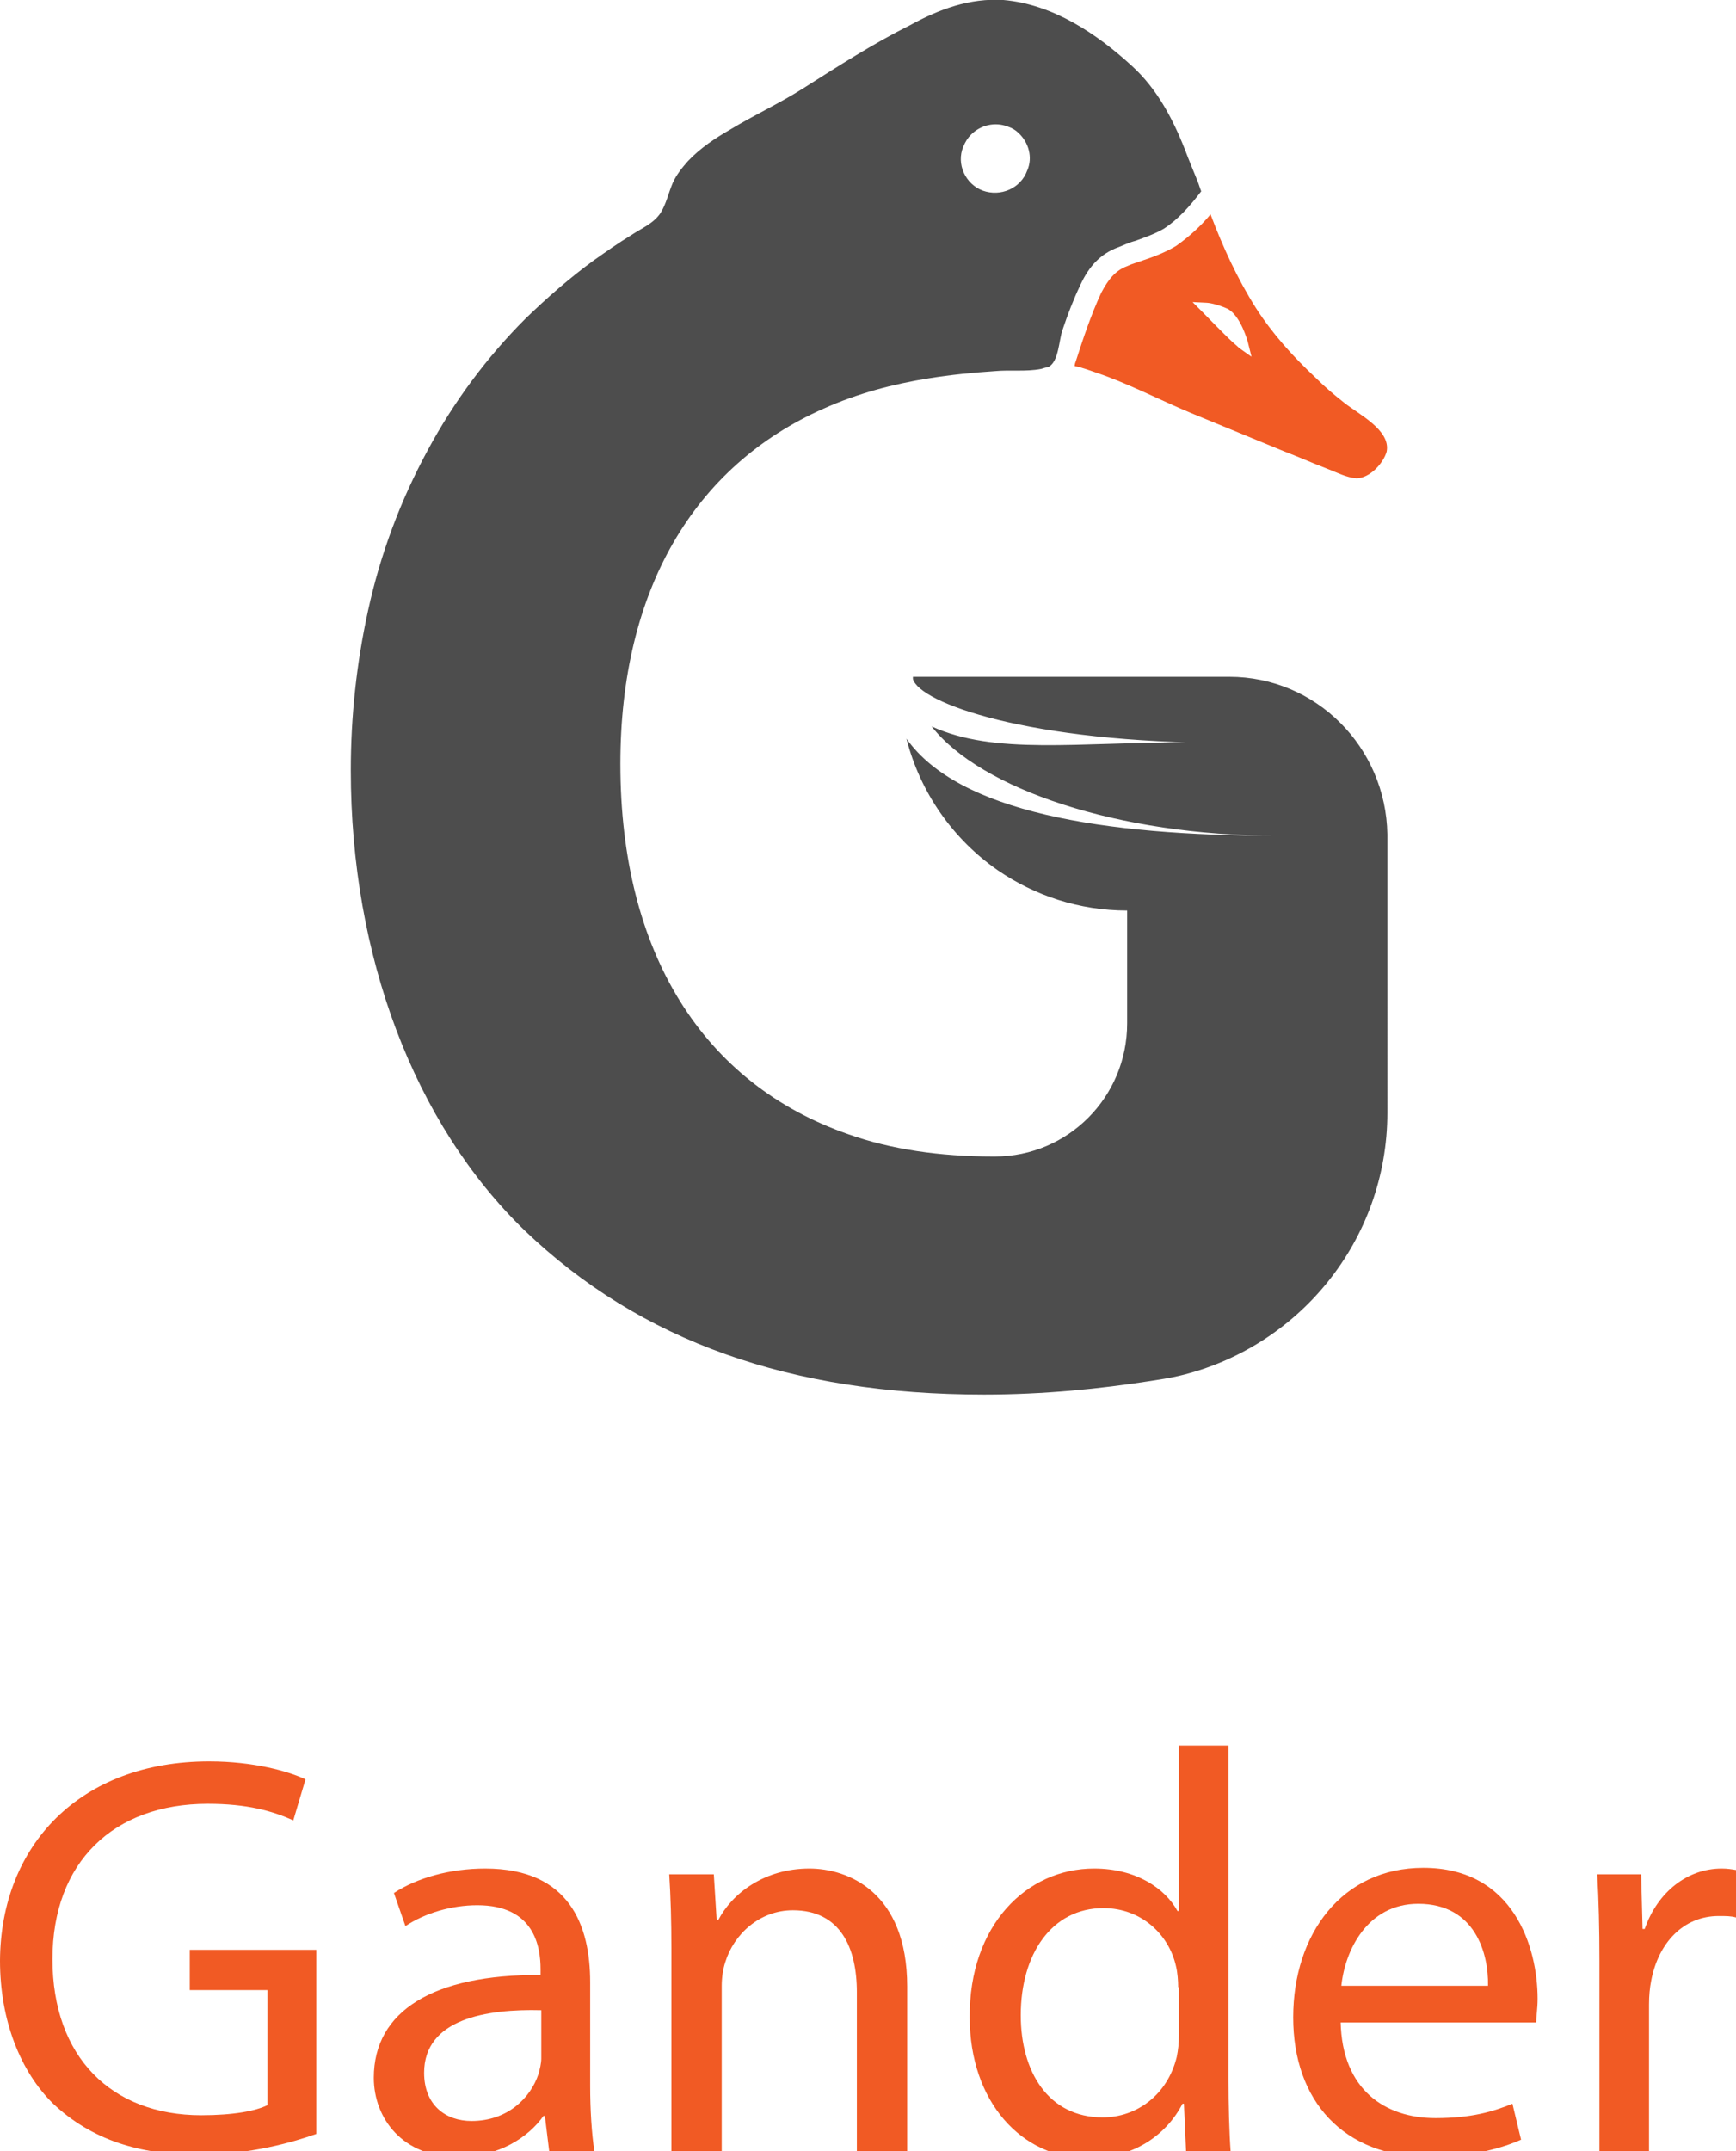 <?xml version="1.0" encoding="utf-8"?>
<!-- Generator: Adobe Illustrator 21.0.0, SVG Export Plug-In . SVG Version: 6.00 Build 0)  -->
<svg version="1.1" id="Layer_1" xmlns="http://www.w3.org/2000/svg" xmlns:xlink="http://www.w3.org/1999/xlink" x="0px" y="0px"
	 viewBox="0 0 241.5 299.1" style="enable-background:new 0 0 241.5 299.1;" xml:space="preserve">
<style type="text/css">
	.st0{fill:#F15A24;}
	.st1{fill:#4D4D4D;}
</style>
<path class="st0" d="M187,56c-1.4-1.1-2.7-2.2-4-3.5c-3.1-2.9-6-6.1-8.3-9.7c-2.6-4.1-4.6-8.5-6.3-13c-1.4,1.7-3.1,3.2-4.8,4.4
	c-1.5,0.9-3.1,1.5-4.6,2c-0.8,0.3-1.6,0.5-2.2,0.8c-1.6,0.6-2.6,1.8-3.6,3.7c-1.4,3-2.5,6.3-3.5,9.4c-0.1,0.3-0.2,0.5-0.2,0.8
	c0.6,0.1,1.2,0.3,1.8,0.5c1.1,0.4,2.1,0.7,3.1,1.1c3.9,1.5,7.8,3.5,11.7,5.1c4.1,1.7,8.3,3.4,12.4,5.1c2.1,0.8,4.1,1.7,6.2,2.5
	c1.3,0.5,2.6,1.2,4,1.3c1.8,0,3.7-2,4.2-3.7C193.5,59.8,189,57.6,187,56z M172.4,48.4c0,0-0.2-0.2-1-0.9c-1-0.9-4-4-4.1-4.1
	l-1.4-1.4l2,0.1c0.1,0,1.2,0.1,2.8,0.8c1.9,0.9,2.9,4.7,2.9,4.7l0.5,2L172.4,48.4z"/>
<path class="st1" d="M171,94.1H127c0,0.1,0,0.2,0,0.3c0.9,3.3,16,8.9,44,8.9l-5.1-0.1c-16.3,0-27.5,1.8-36.3-2.2
	c6.8,8.7,26,15.2,48,15.2l0,0c-24.2,0-44.3-3.3-51.5-13.5c1.9,7.5,6.5,14,12.7,18.3c5.1,3.5,11.3,5.6,18,5.6v15.7
	c0,10.2-8.2,18.5-18.4,18.5h-0.2c-7.5,0-14.3-1-20.2-3.1c-20.1-7-31.7-25.1-31.7-51.5c0-24.1,10.2-41.4,28.3-49.4
	c4.7-2.1,9.6-3.4,14.6-4.2c3.1-0.5,6.2-0.8,9.2-1c2.1-0.2,4.3,0.1,6.4-0.3c0.3-0.1,0.7-0.2,1.1-0.3c1.4-0.8,1.4-3.7,1.9-5.1
	c0.7-2.1,1.5-4.2,2.5-6.3c1.2-2.6,2.8-4.3,5.2-5.2c0.8-0.3,1.6-0.7,2.4-0.9c1.4-0.5,2.8-1,4-1.7c2-1.3,3.6-3.1,5.2-5.2
	c-0.2-0.5-0.3-0.9-0.5-1.4c-0.6-1.5-1.2-2.9-1.8-4.5c-1.7-4.3-3.9-8.4-7.3-11.5c-4.9-4.5-11-8.6-17.9-9.2c-4.7-0.3-9,1.3-13,3.5
	c-5.2,2.6-10,5.7-14.9,8.8c-3.3,2.1-6.8,3.7-10.1,5.7c-2.1,1.2-4.2,2.6-5.9,4.4c-0.8,0.9-1.6,1.9-2.1,3c-0.6,1.4-0.9,2.9-1.7,4.2
	c-1,1.5-2.6,2.1-4.1,3.1c-1.8,1.1-3.5,2.3-5.2,3.5c-3.3,2.4-6.5,5.2-9.5,8.1c-5.4,5.4-10,11.6-13.6,18.3c-3.8,7-6.6,14.5-8.3,22.3
	c-1.6,7.3-2.4,14.7-2.4,22.2c0,25.8,8.8,49.1,24.2,64c16.1,15.4,37,22.8,63.9,22.8c8.3,0,16.1-0.8,23.2-1.9c1.3-0.2,2.6-0.4,3.9-0.7
	c16.6-3.9,29-18.8,29-36.6V116C192.8,103.9,183.1,94.1,171,94.1z M134,20.4c0.3-0.7,0.6-1.2,1.1-1.7c1.3-1.3,3.3-1.8,5.1-1.1
	c0.6,0.2,1.1,0.5,1.5,0.9c1.4,1.3,2,3.4,1.2,5.2c-0.9,2.5-3.7,3.7-6.2,2.8C134.3,25.6,133,22.8,134,20.4z"/>
<g>
	<path class="st0" d="M44,296.7c-3.1,1.1-9.2,2.9-16.5,2.9c-8.1,0-14.8-2.1-20.1-7.1C2.9,288.1,0,281,0,272.6
		c0.1-16,11.1-27.7,29.1-27.7c6.2,0,11.1,1.4,13.4,2.5l-1.7,5.7c-2.9-1.3-6.4-2.3-11.9-2.3c-13.1,0-21.6,8.1-21.6,21.6
		c0,13.6,8.2,21.7,20.7,21.7c4.5,0,7.6-0.6,9.2-1.4v-16H26.4v-5.6H44V296.7z"/>
	<path class="st0" d="M76.4,299.1l-0.6-4.9h-0.2c-2.1,3-6.3,5.7-11.8,5.7C56,300,52,294.5,52,288.9c0-9.3,8.3-14.4,23.2-14.3v-0.8
		c0-3.2-0.9-8.9-8.8-8.9c-3.6,0-7.3,1.1-10,2.9l-1.6-4.6c3.2-2.1,7.8-3.4,12.7-3.4c11.8,0,14.6,8,14.6,15.8v14.4
		c0,3.3,0.2,6.6,0.6,9.2H76.4z M75.3,279.5c-7.6-0.2-16.3,1.2-16.3,8.7c0,4.5,3,6.7,6.6,6.7c5,0,8.2-3.2,9.3-6.5
		c0.2-0.7,0.4-1.5,0.4-2.2V279.5z"/>
	<path class="st0" d="M93.4,271c0-4-0.1-7.2-0.3-10.4h6.2l0.4,6.4h0.2c1.9-3.7,6.4-7.2,12.7-7.2c5.3,0,13.6,3.2,13.6,16.4v23h-7
		v-22.2c0-6.2-2.3-11.4-8.9-11.4c-4.6,0-8.2,3.3-9.4,7.2c-0.3,0.9-0.5,2.1-0.5,3.3v23.2h-7V271z"/>
	<path class="st0" d="M170.9,242.6v46.6c0,3.4,0.1,7.3,0.3,10H165l-0.3-6.7h-0.2c-2.2,4.3-6.8,7.6-13.1,7.6
		c-9.3,0-16.5-7.9-16.5-19.6c-0.1-12.8,7.9-20.7,17.3-20.7c5.9,0,9.9,2.8,11.6,5.9h0.2v-23H170.9z M163.9,276.3
		c0-0.9-0.1-2.1-0.3-2.9c-1-4.5-4.9-8.1-10.1-8.1c-7.2,0-11.5,6.4-11.5,14.9c0,7.8,3.8,14.2,11.4,14.2c4.7,0,9-3.1,10.3-8.4
		c0.2-1,0.3-1.9,0.3-3V276.3z"/>
	<path class="st0" d="M186.5,281.1c0.2,9.5,6.2,13.4,13.2,13.4c5,0,8-0.9,10.7-2l1.2,5c-2.5,1.1-6.7,2.4-12.8,2.4
		c-11.9,0-18.9-7.8-18.9-19.4c0-11.6,6.8-20.8,18.1-20.8c12.6,0,15.9,11.1,15.9,18.2c0,1.4-0.2,2.5-0.2,3.3H186.5z M207,276.1
		c0.1-4.5-1.8-11.4-9.7-11.4c-7.1,0-10.2,6.5-10.7,11.4H207z"/>
	<path class="st0" d="M222.5,272.6c0-4.5-0.1-8.4-0.3-12h6.1l0.2,7.6h0.3c1.8-5.2,6-8.4,10.7-8.4c0.8,0,1.4,0.1,2,0.2v6.6
		c-0.7-0.2-1.4-0.2-2.4-0.2c-4.9,0-8.4,3.7-9.4,9c-0.2,1-0.3,2.1-0.3,3.3v20.5h-6.9V272.6z"/>
</g>
</svg>
